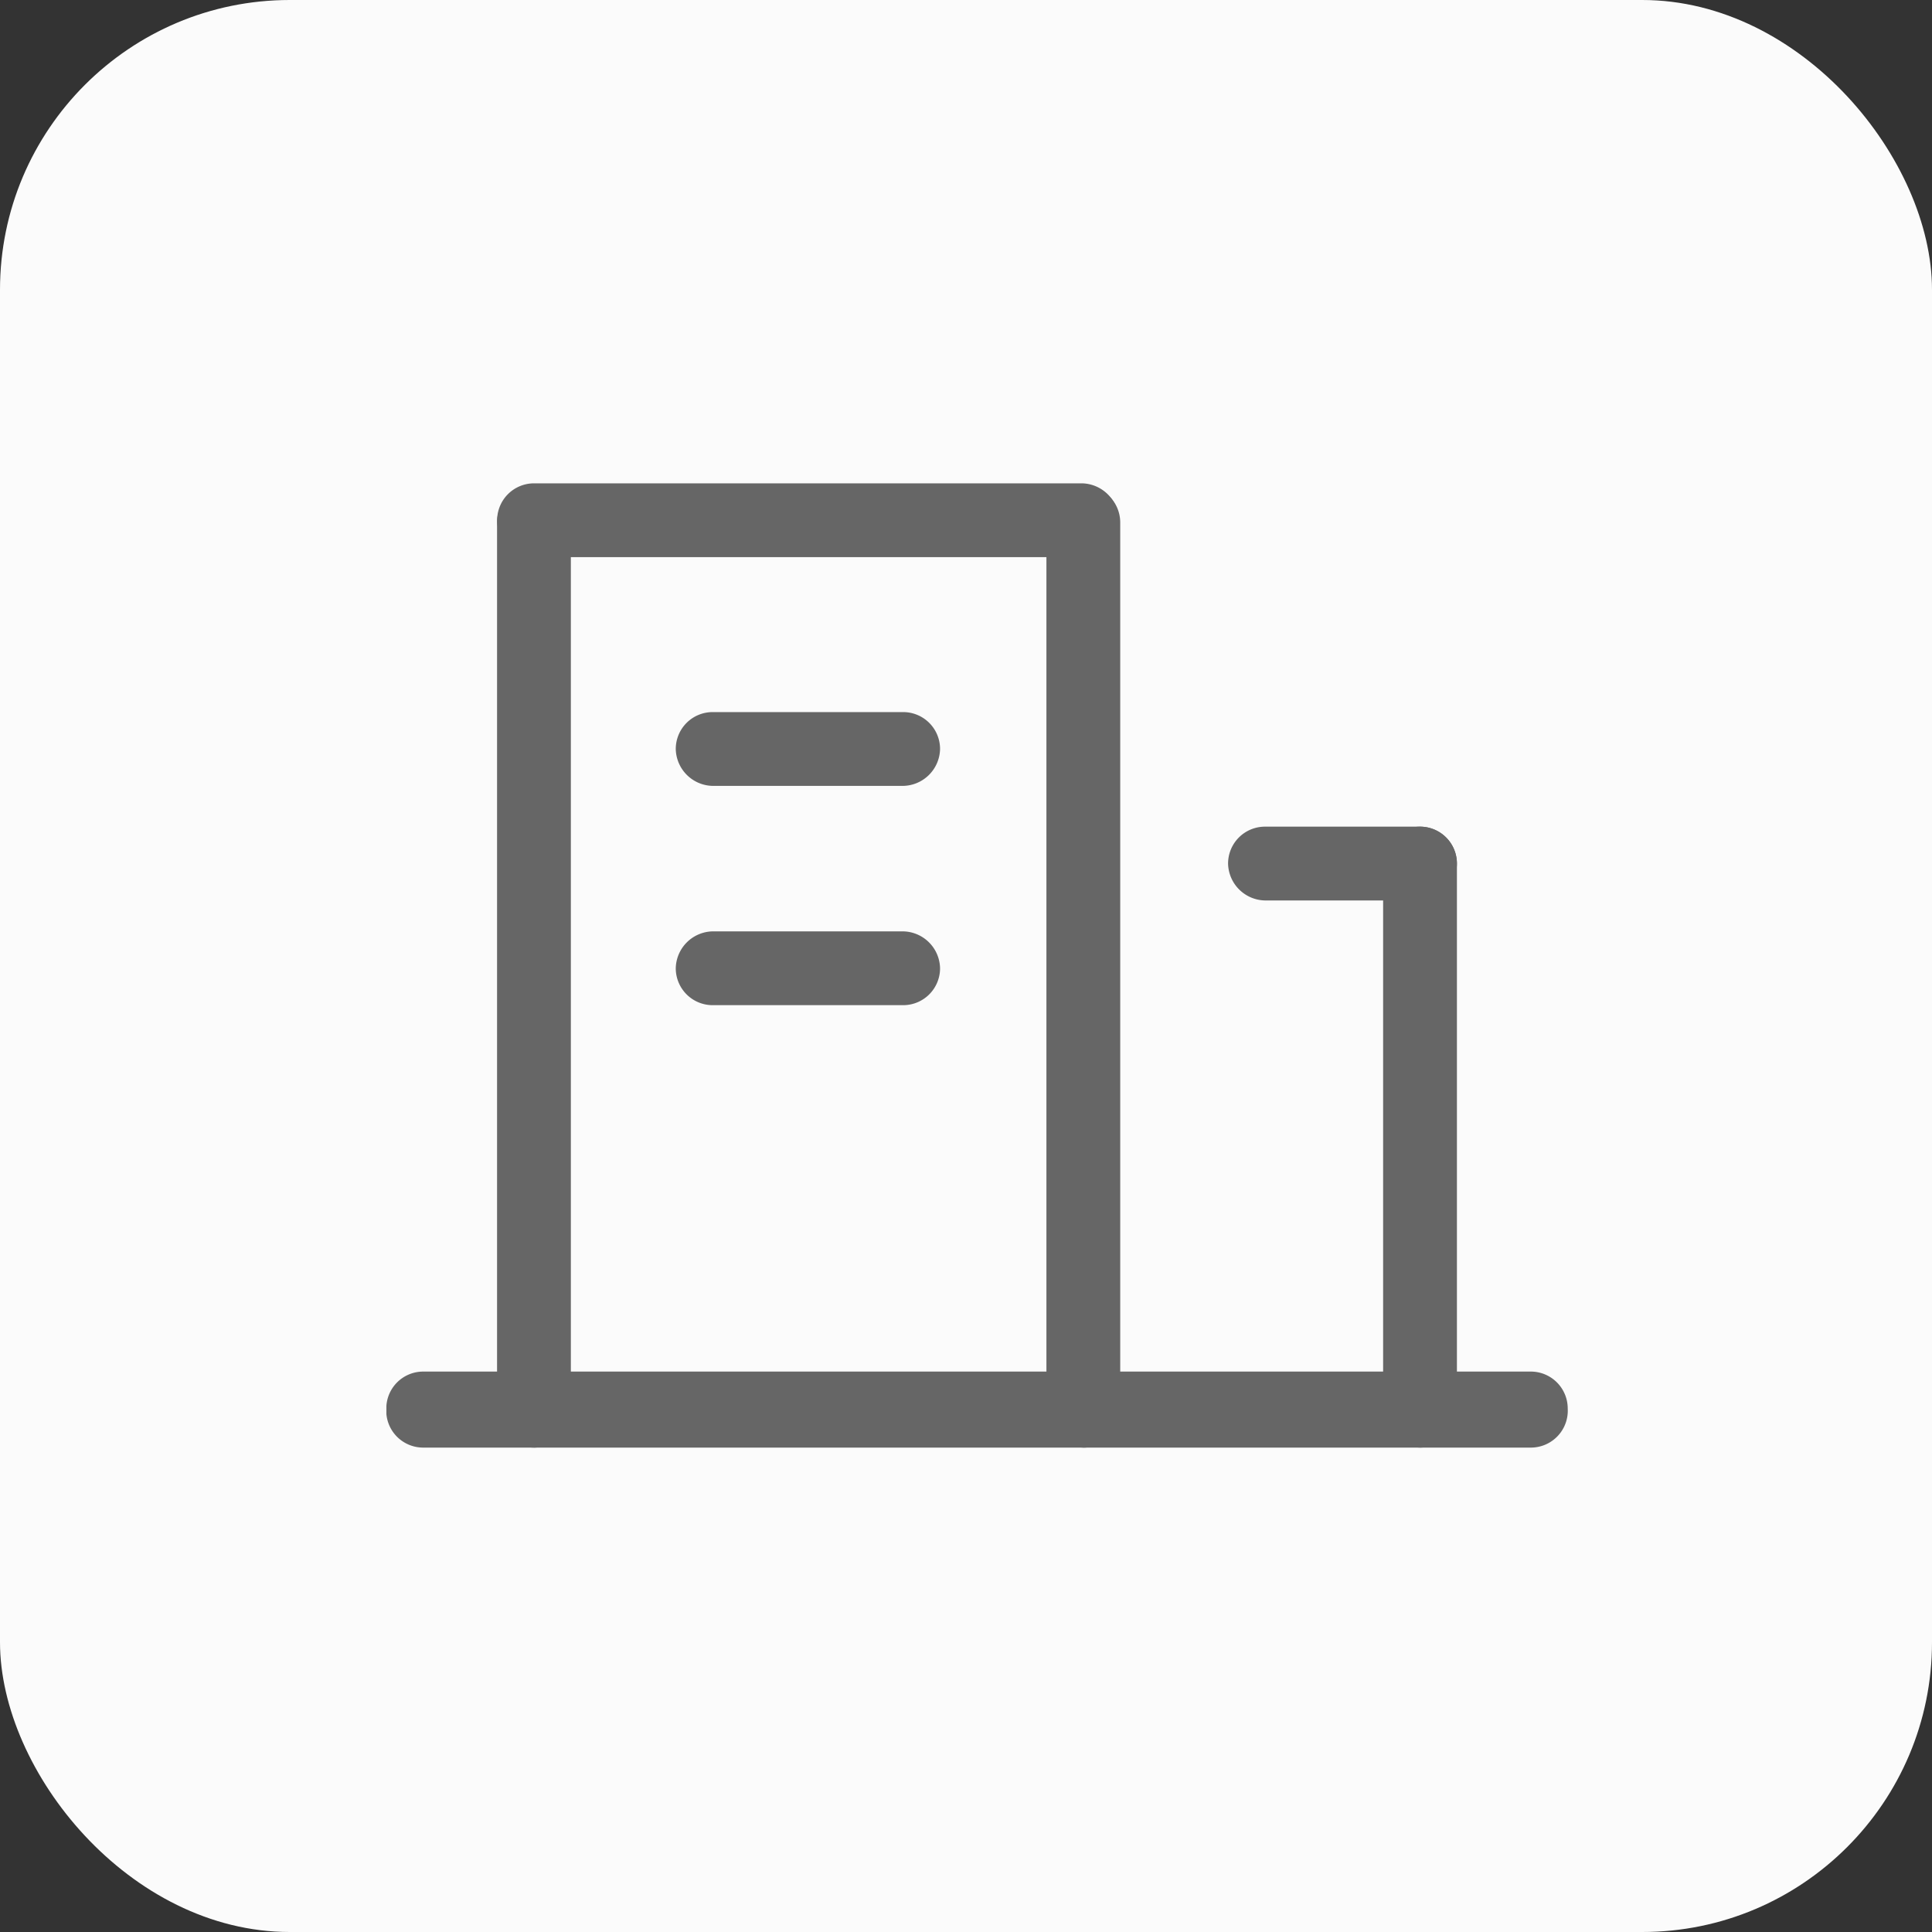 <svg id="icon" xmlns="http://www.w3.org/2000/svg" xmlns:xlink="http://www.w3.org/1999/xlink" width="40" height="40" viewBox="0 0 40 40">
  <rect x="0" y="0" width="40" height="40" fill="#333333" stroke="none"/>
  <defs>
    <style>
      .cls-1 {
        fill: #666;
      }

      .cls-2 {
        fill: #fbfbfb;
      }

      .cls-3 {
        clip-path: url(#clip-path);
      }
    </style>
    <clipPath id="clip-path">
      <rect id="矩形_157" data-name="矩形 157" class="cls-1" width="24.479" height="20"/>
    </clipPath>
  </defs>
  <rect id="矩形_71" data-name="矩形 71" class="cls-2" width="40" height="40" rx="6"/>
  <g id="组_68" data-name="组 68" transform="translate(368 294)">
    <g id="组_67" data-name="组 67" transform="translate(-360 -284)">
      <g id="组_66" data-name="组 66" class="cls-3" transform="translate(0 0)">
        <path id="路径_3638" data-name="路径 3638" class="cls-1" d="M-336.423-109.847h-22.931a.765.765,0,0,1-.557-.24.764.764,0,0,1-.207-.57.764.764,0,0,1,.764-.764h22.931a.765.765,0,0,1,.541.224.764.764,0,0,1,.224.54.764.764,0,0,1-.207.57.765.765,0,0,1-.557.24Zm-12.994-13.7h-3.944a.78.78,0,0,1-.764-.764.764.764,0,0,1,.764-.764h3.944a.764.764,0,0,1,.764.764.78.78,0,0,1-.764.764Zm0,4.54h-3.944a.764.764,0,0,1-.764-.764.78.78,0,0,1,.764-.764h3.944a.78.78,0,0,1,.764.764.764.764,0,0,1-.764.764Zm0,0" transform="translate(360.116 129.818)"/>
      </g>
    </g>
    <path id="路径_3639" data-name="路径 3639" class="cls-1" d="M-264.163-263.827a.78.78,0,0,1-.764-.764v-11.328a.764.764,0,0,1,.764-.764.764.764,0,0,1,.764.764v11.282a.764.764,0,0,1-.207.57.765.765,0,0,1-.557.24Zm-7-18.436h-11.343a.764.764,0,0,1-.764-.764.764.764,0,0,1,.764-.764h11.343a.779.779,0,0,1,.764.764.764.764,0,0,1-.764.764Zm0,0" transform="translate(-74.437 -0.202)"/>
    <path id="路径_3640" data-name="路径 3640" class="cls-1" d="M-264.163-273.666h-3.21a.78.78,0,0,1-.764-.764.764.764,0,0,1,.764-.764h3.21a.764.764,0,0,1,.764.764.764.764,0,0,1-.764.764Zm-6.971,11.328a.78.78,0,0,1-.764-.764v-18.39a.78.78,0,0,1,.764-.764.764.764,0,0,1,.764.764v18.345a.764.764,0,0,1-.207.57.765.765,0,0,1-.557.24Zm-11.374,0a.764.764,0,0,1-.764-.764v-18.39a.764.764,0,0,1,.764-.764.78.78,0,0,1,.764.764v18.345a.779.779,0,0,1-.212.566.78.78,0,0,1-.552.244Zm0,0" transform="translate(-74.437 -1.691)"/>
  </g>
</svg>
